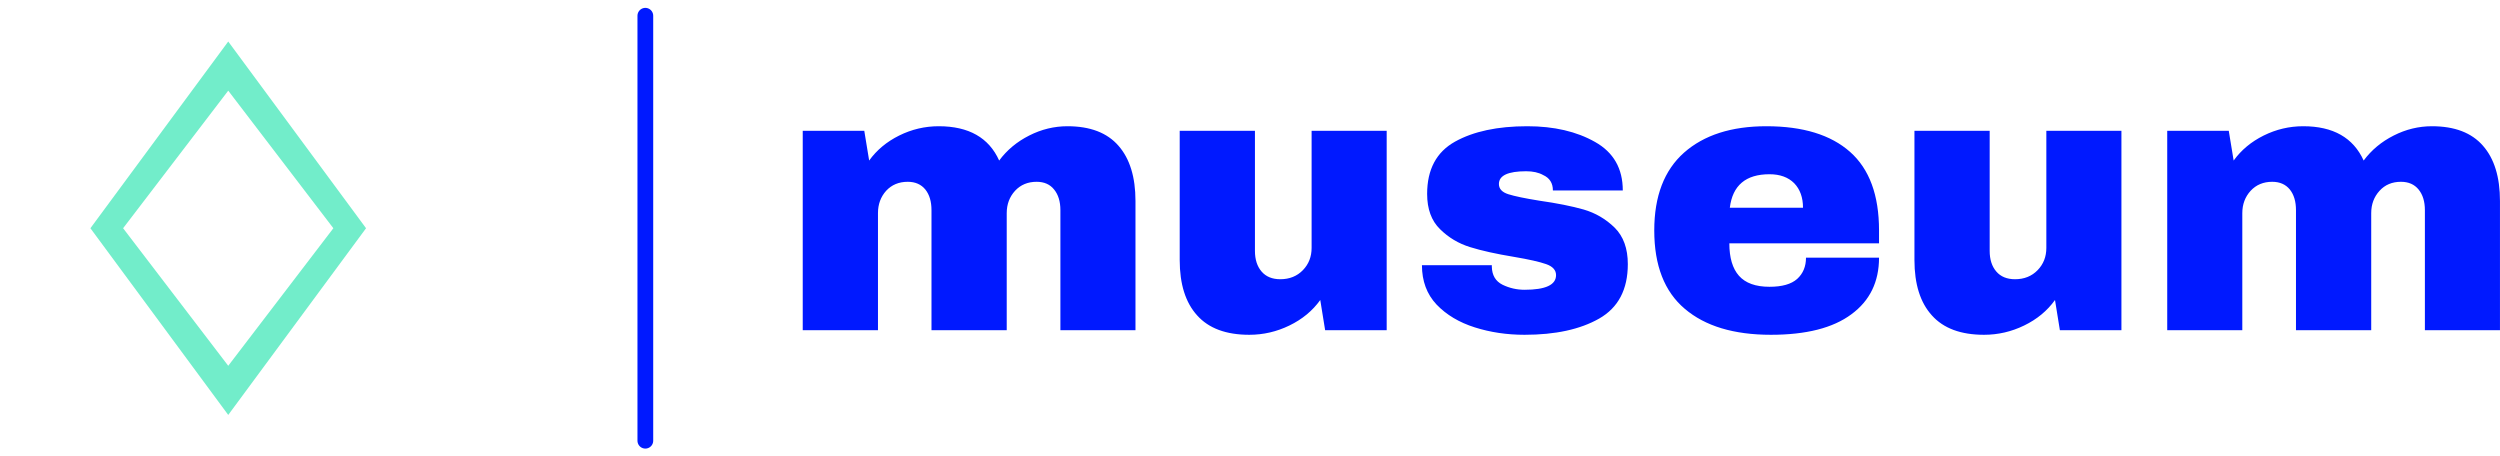 <?xml version="1.0" standalone="no"?>
<svg xmlns="http://www.w3.org/2000/svg" viewBox="0 0 158.832 29" width="158.832" height="29"><g fill="#72edca" color="#72edca" transform="translate(0, 0) scale(0.29)"><svg width="100.0" height="100.0" x="0.0" y="0.0" viewBox="0 0 100 100"><path d="M50.002,9.096L19.807,50l30.195,40.904L80.194,50L50.002,9.096z M26.97,50l23.032-30.137L73.032,50l-23.03,30.137L26.97,50z  "></path></svg></g><line x1="41" y1="1" x2="41" y2="28" stroke="#0019ff" stroke-linecap="round"></line><path fill="#0019ff" fill-rule="nonzero" d="M16.82 0Q18.98 0 20.06 1.24Q21.14 2.47 21.14 4.75L21.14 4.75L21.14 12.96L16.37 12.96L16.37 5.33Q16.37 4.51 15.97 4.02Q15.58 3.53 14.86 3.53L14.86 3.53Q14.02 3.53 13.49 4.10Q12.96 4.68 12.96 5.52L12.96 5.52L12.96 12.96L8.18 12.96L8.18 5.33Q8.18 4.51 7.79 4.02Q7.39 3.53 6.67 3.53L6.67 3.53Q5.83 3.53 5.30 4.10Q4.78 4.68 4.78 5.52L4.78 5.52L4.78 12.96L0 12.96L0 0.29L3.91 0.29L4.22 2.18Q4.94 1.18 6.13 0.59Q7.32 0 8.64 0L8.64 0Q11.50 0 12.48 2.18L12.48 2.18Q13.22 1.18 14.39 0.59Q15.55 0 16.82 0L16.82 0ZM37.10 12.96L33.19 12.96L32.88 11.04Q32.14 12.07 30.92 12.66Q29.71 13.25 28.37 13.25L28.37 13.25Q26.16 13.25 25.06 12.02Q23.95 10.80 23.95 8.50L23.95 8.50L23.95 0.29L28.73 0.29L28.73 7.92Q28.73 8.74 29.15 9.23Q29.57 9.72 30.34 9.72L30.34 9.72Q31.22 9.72 31.78 9.14Q32.33 8.57 32.33 7.73L32.33 7.73L32.33 0.29L37.10 0.29L37.10 12.96ZM46.03 0Q48.58 0 50.34 1.00Q52.10 1.99 52.10 4.08L52.10 4.08L47.66 4.08Q47.66 3.38 47.04 3.10L47.04 3.10Q46.61 2.86 45.96 2.86L45.96 2.86Q44.23 2.86 44.23 3.67L44.23 3.67Q44.23 4.13 44.83 4.32Q45.43 4.51 46.80 4.73L46.80 4.73Q48.48 4.97 49.61 5.29Q50.74 5.62 51.58 6.44Q52.42 7.27 52.42 8.76L52.42 8.76Q52.42 11.18 50.60 12.22Q48.79 13.25 45.86 13.25L45.86 13.25Q44.18 13.25 42.70 12.78Q41.21 12.31 40.27 11.33Q39.34 10.34 39.34 8.83L39.34 8.83L43.78 8.83L43.78 8.93Q43.80 9.74 44.46 10.07Q45.12 10.39 45.86 10.39L45.86 10.39Q47.86 10.39 47.86 9.46L47.86 9.46Q47.86 8.98 47.23 8.76Q46.61 8.54 45.19 8.30L45.19 8.30Q43.49 8.02 42.40 7.68Q41.30 7.34 40.49 6.54Q39.67 5.74 39.67 4.30L39.67 4.30Q39.67 1.97 41.44 0.98Q43.20 0 46.03 0L46.03 0ZM61.22 0Q64.70 0 66.54 1.63Q68.38 3.26 68.38 6.62L68.38 6.62L68.38 7.44L58.87 7.44Q58.87 8.81 59.48 9.50Q60.10 10.20 61.42 10.20L61.42 10.20Q62.62 10.20 63.18 9.70Q63.74 9.19 63.74 8.35L63.74 8.35L68.38 8.35Q68.38 10.66 66.62 11.95Q64.87 13.25 61.51 13.25L61.51 13.25Q57.98 13.25 56.04 11.60Q54.10 9.96 54.10 6.62L54.10 6.62Q54.10 3.36 55.99 1.68Q57.89 0 61.22 0L61.22 0ZM61.42 3.05Q59.16 3.05 58.90 5.18L58.90 5.18L63.55 5.18Q63.55 4.20 62.99 3.62Q62.42 3.05 61.42 3.05L61.42 3.05ZM83.78 12.96L79.87 12.96L79.56 11.04Q78.82 12.07 77.60 12.66Q76.39 13.25 75.05 13.25L75.05 13.25Q72.84 13.25 71.74 12.02Q70.63 10.80 70.63 8.50L70.63 8.50L70.63 0.29L75.41 0.29L75.41 7.92Q75.41 8.74 75.83 9.23Q76.25 9.72 77.02 9.72L77.02 9.72Q77.90 9.72 78.46 9.14Q79.01 8.57 79.01 7.73L79.01 7.73L79.01 0.29L83.78 0.29L83.78 12.96ZM103.51 0Q105.67 0 106.75 1.24Q107.83 2.47 107.83 4.75L107.83 4.75L107.83 12.96L103.06 12.96L103.06 5.33Q103.06 4.51 102.66 4.02Q102.26 3.53 101.54 3.53L101.54 3.53Q100.70 3.53 100.18 4.10Q99.65 4.68 99.65 5.52L99.65 5.52L99.65 12.96L94.87 12.96L94.87 5.33Q94.87 4.51 94.48 4.02Q94.08 3.53 93.36 3.53L93.36 3.53Q92.52 3.53 91.99 4.10Q91.46 4.68 91.46 5.52L91.46 5.52L91.46 12.96L86.69 12.96L86.69 0.29L90.60 0.29L90.91 2.18Q91.63 1.18 92.82 0.59Q94.01 0 95.33 0L95.33 0Q98.18 0 99.17 2.18L99.17 2.18Q99.91 1.18 101.08 0.59Q102.24 0 103.51 0L103.51 0Z" transform="translate(51, 8.02)"></path></svg>